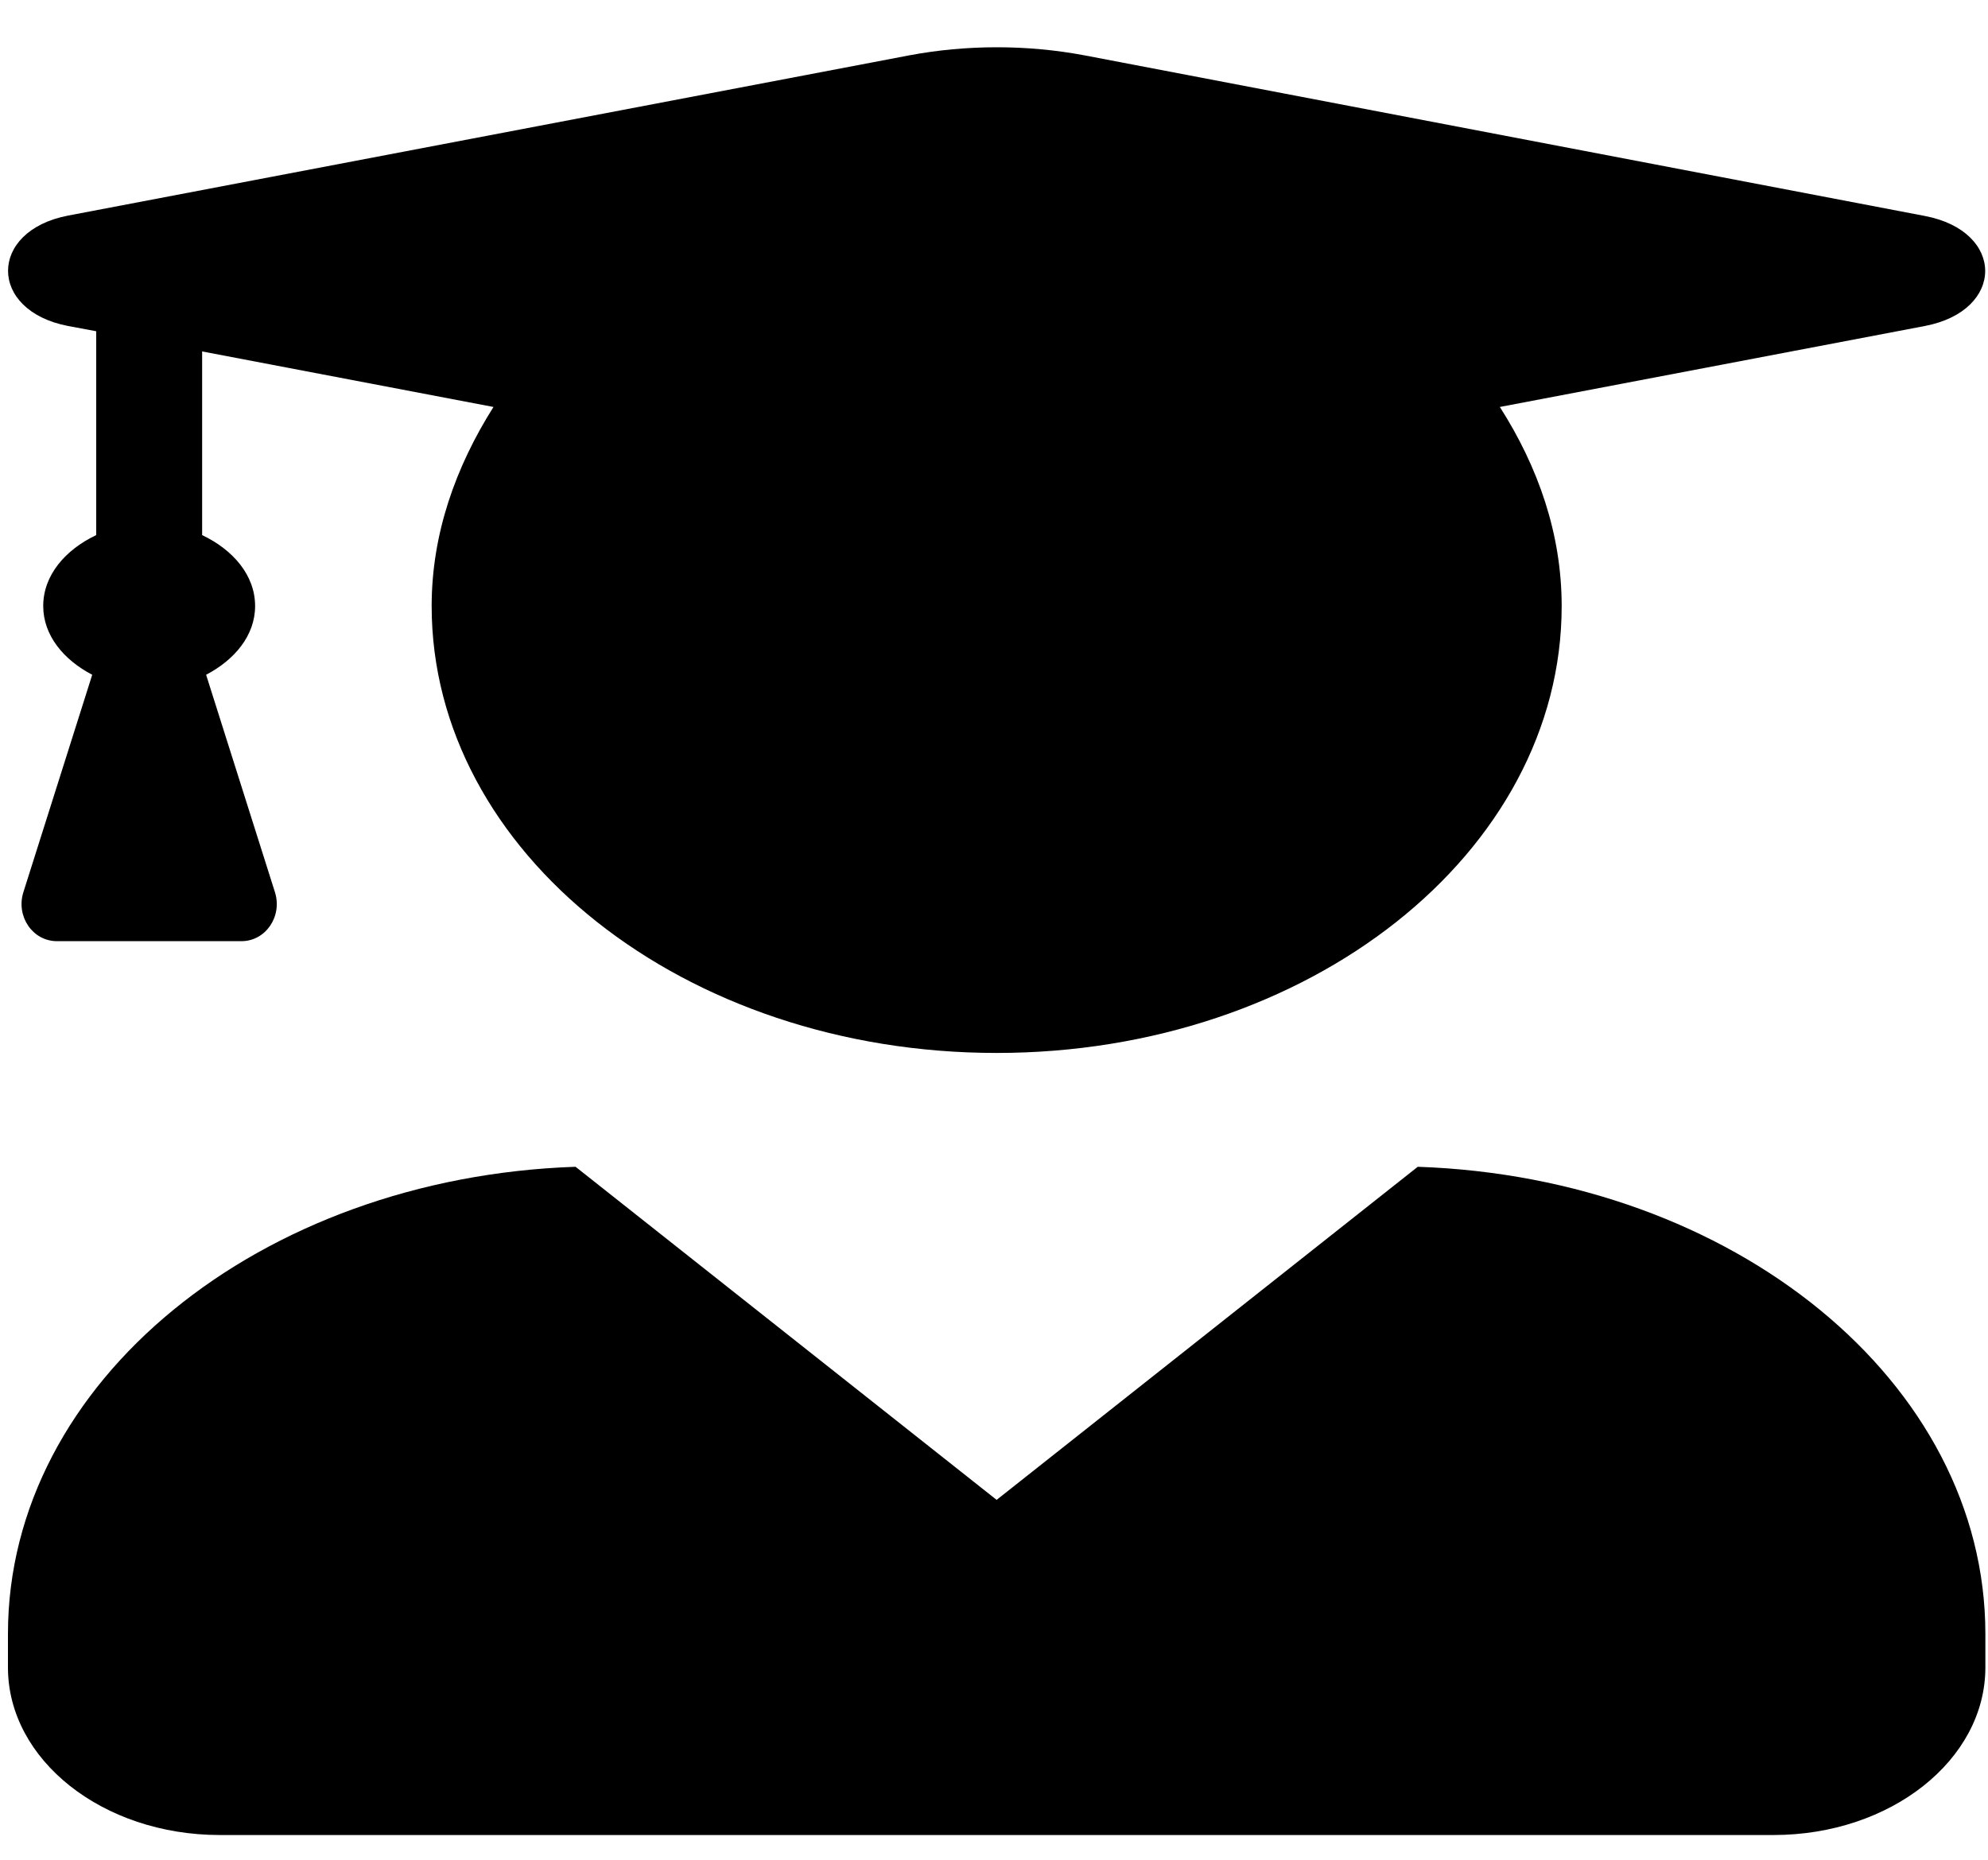 <?xml version="1.0" encoding="UTF-8" standalone="no"?><svg width='31' height='29' viewBox='0 0 31 29' fill='none' xmlns='http://www.w3.org/2000/svg'>
<path d='M22.108 18.194L15.541 23.388L8.975 18.194C4.054 18.362 0.124 21.547 0.124 25.478V26.001C0.124 27.444 1.603 28.614 3.427 28.614H27.656C29.48 28.614 30.959 27.444 30.959 26.001V25.478C30.959 21.547 27.029 18.362 22.108 18.194ZM1.06 5.083L1.5 5.165V8.344C1.018 8.573 0.674 8.97 0.674 9.45C0.674 9.907 0.991 10.288 1.438 10.522L0.364 13.914C0.247 14.29 0.509 14.676 0.888 14.676H3.765C4.143 14.676 4.405 14.29 4.288 13.914L3.214 10.522C3.661 10.288 3.978 9.907 3.978 9.45C3.978 8.97 3.634 8.573 3.152 8.344V5.48L7.695 6.346C7.103 7.283 6.731 8.328 6.731 9.45C6.731 13.299 10.675 16.419 15.541 16.419C20.408 16.419 24.352 13.299 24.352 9.45C24.352 8.328 23.987 7.283 23.388 6.346L30.017 5.083C31.269 4.843 31.269 3.607 30.017 3.368L16.911 0.863C16.016 0.695 15.073 0.695 14.179 0.863L1.06 3.362C-0.186 3.602 -0.186 4.843 1.06 5.083Z' fill='black'/>
</svg>
